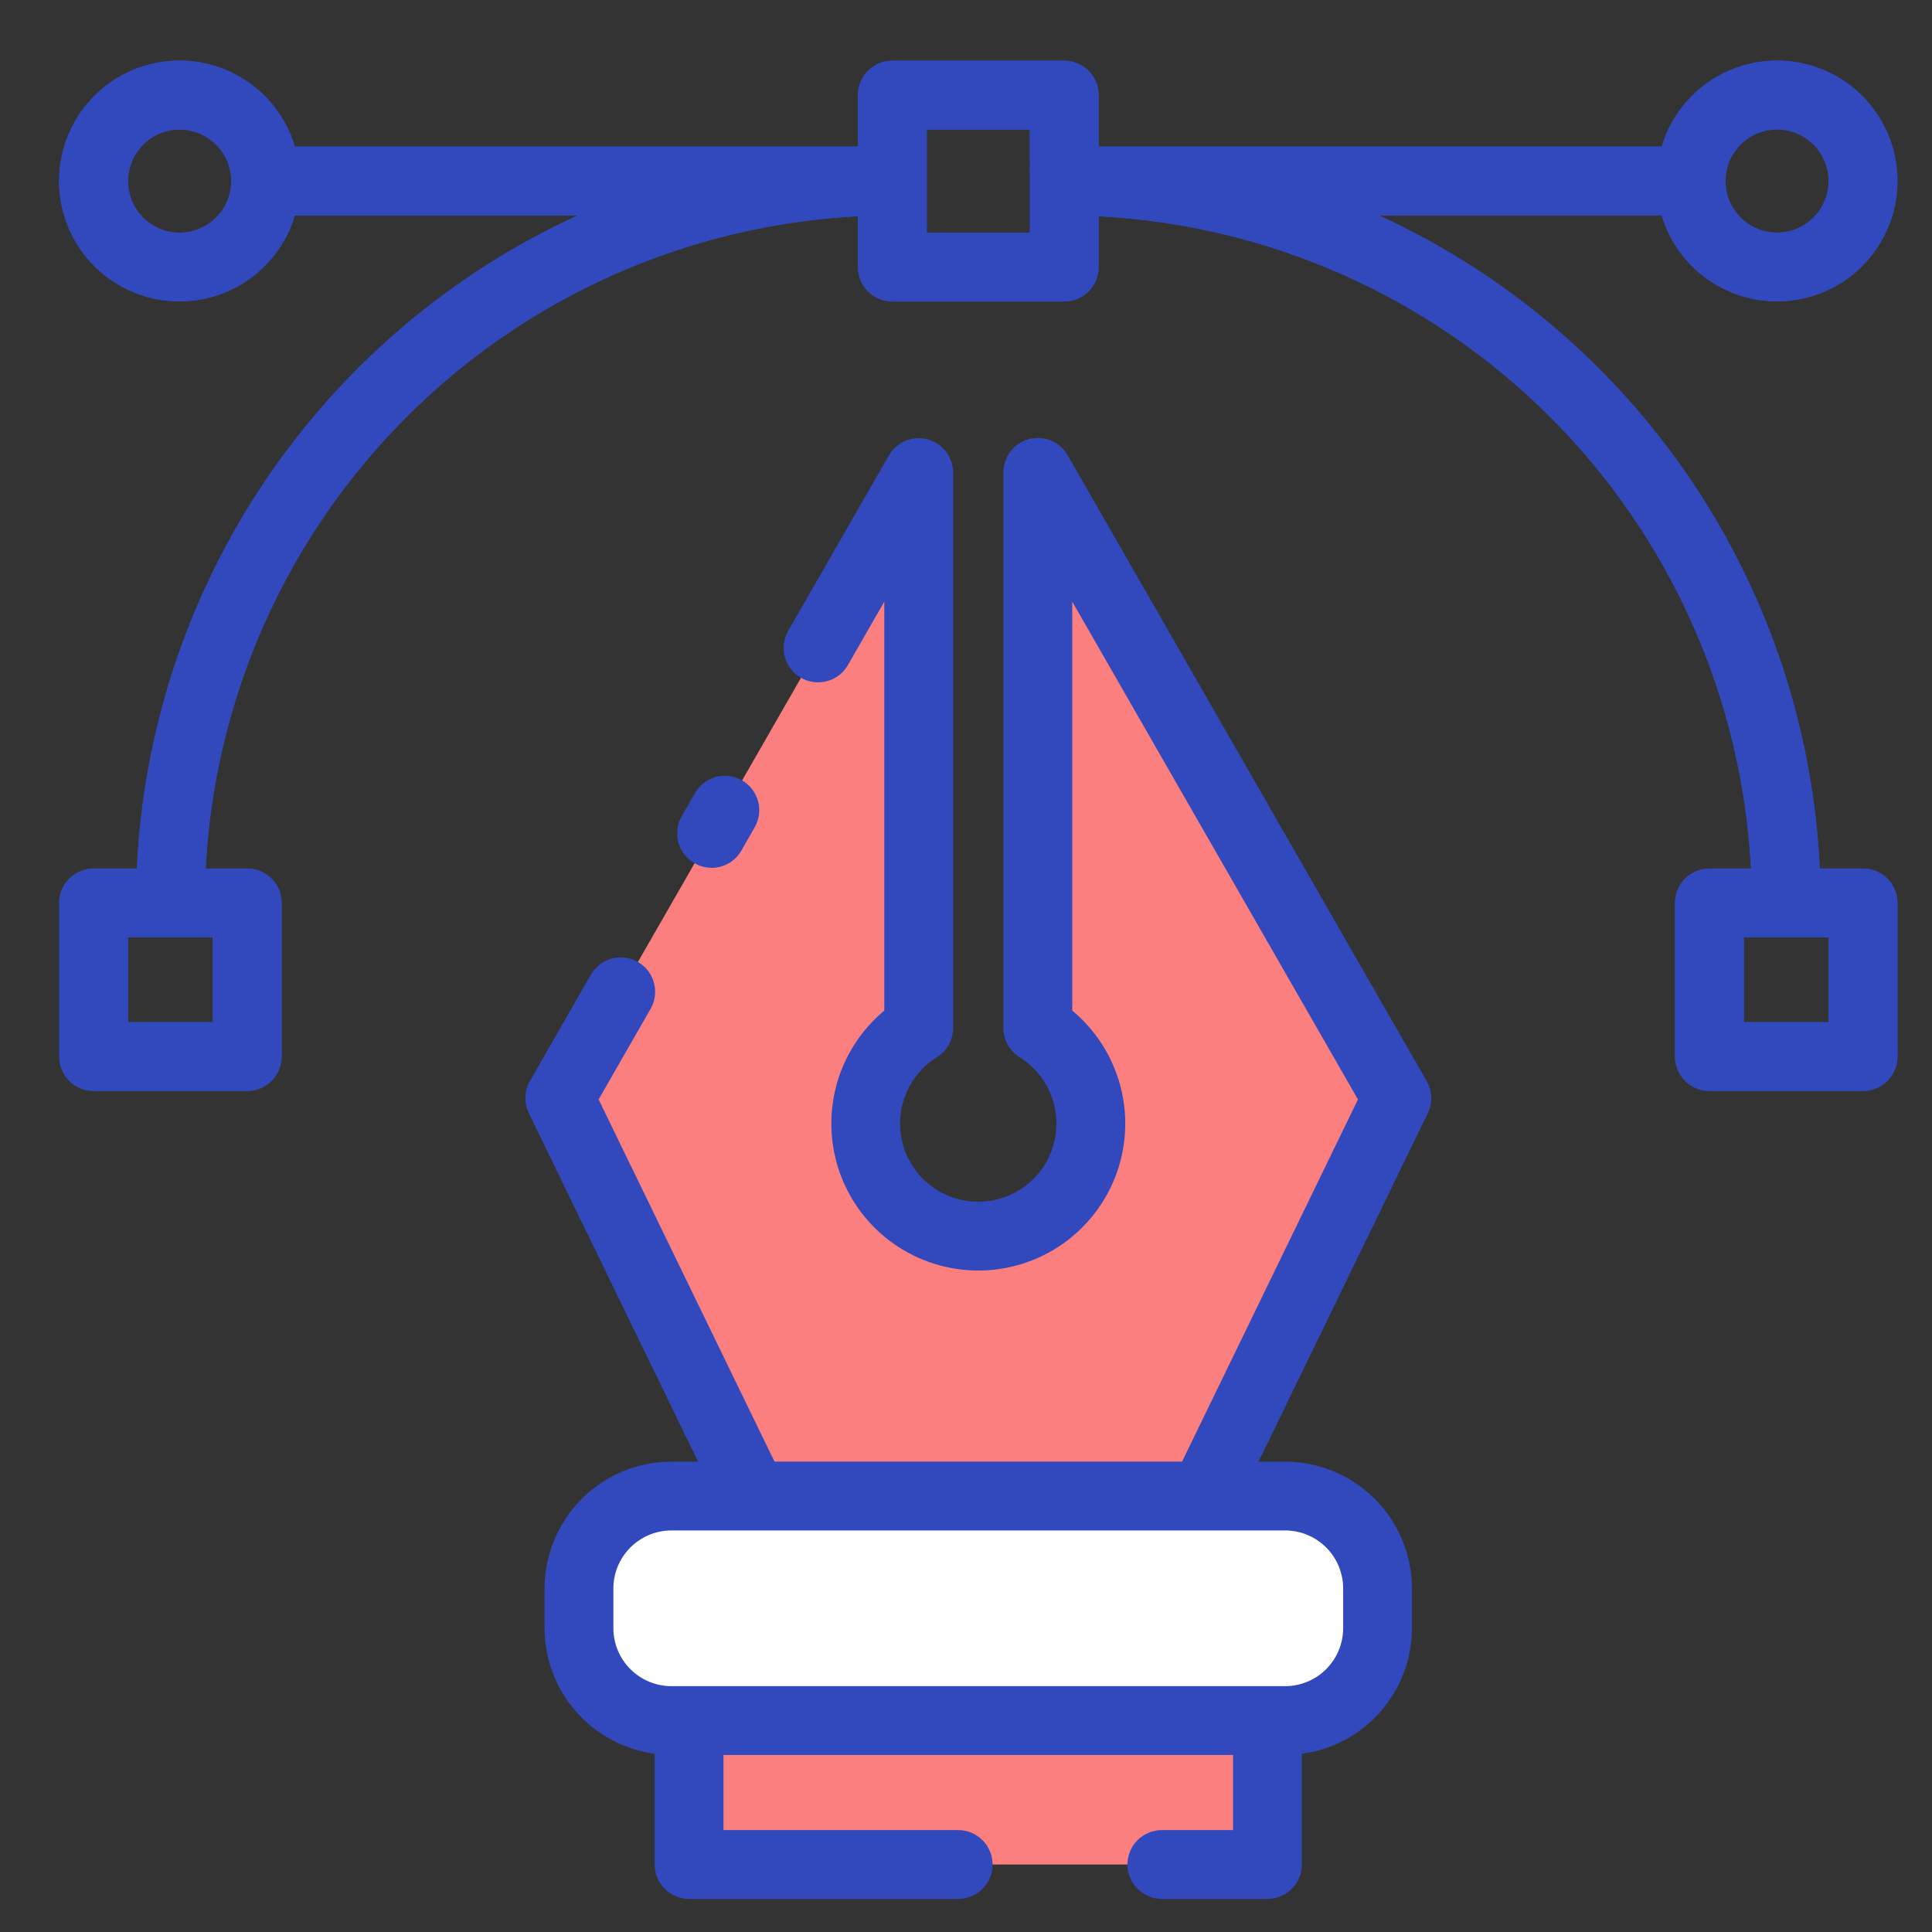 <svg width="70" height="70" viewBox="0 0 70 70" fill="none" xmlns="http://www.w3.org/2000/svg">
<rect x="0" y="0" width="70" height="70" fill="#333333" stroke="none"/>
<g clip-path="url(#clip0_4721_735)">
<path d="M67.502 31.47H65.935C65.7 26.439 64.085 21.57 61.267 17.396C58.45 13.222 54.538 9.904 49.961 7.804H60.207C60.507 8.809 61.158 9.671 62.041 10.235C62.924 10.799 63.981 11.026 65.018 10.874C66.055 10.723 67.002 10.204 67.688 9.411C68.373 8.619 68.75 7.606 68.75 6.558C68.75 5.51 68.373 4.497 67.688 3.705C67.002 2.912 66.055 2.393 65.018 2.241C63.981 2.09 62.924 2.317 62.041 2.881C61.158 3.444 60.507 4.307 60.207 5.311H39.807V3.445C39.807 3.114 39.675 2.797 39.442 2.564C39.208 2.33 38.891 2.199 38.56 2.198H32.334C32.004 2.198 31.687 2.33 31.453 2.564C31.219 2.797 31.088 3.114 31.088 3.445V5.311H10.685C10.386 4.307 9.735 3.444 8.852 2.88C7.968 2.316 6.911 2.089 5.874 2.241C4.837 2.392 3.889 2.911 3.204 3.704C2.518 4.497 2.141 5.51 2.141 6.558C2.141 7.606 2.518 8.619 3.204 9.412C3.889 10.204 4.837 10.724 5.874 10.875C6.911 11.027 7.968 10.8 8.852 10.236C9.735 9.672 10.386 8.809 10.685 7.804H20.934C16.357 9.904 12.445 13.222 9.628 17.396C6.81 21.57 5.195 26.439 4.96 31.47H3.393C3.063 31.47 2.745 31.601 2.512 31.835C2.278 32.069 2.147 32.386 2.147 32.716V38.282C2.146 38.445 2.179 38.608 2.241 38.759C2.304 38.91 2.396 39.047 2.511 39.163C2.627 39.279 2.765 39.371 2.916 39.434C3.067 39.496 3.229 39.528 3.393 39.528H8.959C9.122 39.528 9.284 39.496 9.436 39.434C9.587 39.371 9.725 39.279 9.84 39.163C9.956 39.047 10.048 38.91 10.111 38.759C10.173 38.608 10.205 38.445 10.205 38.282V32.716C10.205 32.386 10.074 32.069 9.84 31.835C9.606 31.601 9.289 31.47 8.959 31.47H7.453C7.77 25.304 10.362 19.475 14.728 15.11C19.093 10.744 24.922 8.153 31.088 7.836V9.678C31.088 9.842 31.12 10.004 31.183 10.155C31.245 10.306 31.337 10.444 31.453 10.559C31.569 10.675 31.706 10.767 31.858 10.83C32.009 10.892 32.171 10.925 32.334 10.925H38.563C38.894 10.924 39.211 10.793 39.444 10.559C39.678 10.325 39.81 10.008 39.81 9.678V7.836C45.975 8.153 51.804 10.744 56.17 15.11C60.535 19.475 63.127 25.304 63.444 31.47H61.939C61.608 31.47 61.291 31.601 61.058 31.835C60.824 32.069 60.693 32.386 60.693 32.716V38.282C60.693 38.612 60.824 38.929 61.058 39.163C61.291 39.397 61.608 39.528 61.939 39.528H67.505C67.836 39.528 68.153 39.397 68.387 39.163C68.621 38.929 68.752 38.612 68.752 38.282V32.716C68.752 32.552 68.719 32.39 68.656 32.239C68.594 32.087 68.501 31.95 68.385 31.834C68.269 31.718 68.132 31.626 67.98 31.564C67.829 31.501 67.666 31.469 67.502 31.47ZM7.711 37.035H4.639V33.963H7.711V37.035ZM64.387 4.691C64.756 4.691 65.118 4.8 65.425 5.006C65.733 5.211 65.972 5.503 66.114 5.845C66.255 6.186 66.292 6.562 66.22 6.925C66.148 7.287 65.97 7.62 65.708 7.882C65.447 8.143 65.114 8.321 64.751 8.393C64.389 8.465 64.013 8.428 63.671 8.287C63.33 8.145 63.038 7.906 62.833 7.598C62.627 7.291 62.517 6.93 62.517 6.56C62.518 6.064 62.715 5.589 63.066 5.239C63.416 4.889 63.891 4.691 64.387 4.691ZM6.508 8.431C6.138 8.431 5.777 8.322 5.47 8.117C5.162 7.911 4.922 7.619 4.781 7.278C4.639 6.936 4.602 6.561 4.674 6.198C4.746 5.835 4.924 5.502 5.186 5.241C5.447 4.979 5.78 4.801 6.143 4.729C6.505 4.657 6.881 4.694 7.223 4.835C7.564 4.977 7.856 5.216 8.062 5.524C8.267 5.831 8.377 6.192 8.377 6.562C8.376 7.058 8.179 7.533 7.829 7.883C7.479 8.233 7.004 8.431 6.508 8.431ZM37.314 8.431H33.581V4.692H37.314V8.431ZM66.256 37.035H63.183V33.963H66.256V37.035Z" fill="#3149BC"/>
<path d="M46.567 54.206H24.328C22.479 54.206 20.98 55.705 20.98 57.554V58.993C20.98 60.842 22.479 62.341 24.328 62.341H46.567C48.416 62.341 49.915 60.842 49.915 58.993V57.554C49.915 55.705 48.416 54.206 46.567 54.206Z" fill="white"/>
<path d="M24.969 62.341H45.926V67.555H24.969V62.341Z" fill="#FC7F7F"/>
<path d="M37.606 17.122V37.248C38.358 37.717 38.936 38.418 39.254 39.245C39.572 40.072 39.612 40.98 39.369 41.832C39.125 42.684 38.61 43.433 37.903 43.966C37.195 44.5 36.333 44.788 35.447 44.788C34.561 44.788 33.699 44.5 32.992 43.966C32.284 43.433 31.77 42.684 31.526 41.832C31.282 40.98 31.322 40.072 31.64 39.245C31.958 38.418 32.537 37.717 33.289 37.248V17.122L20.282 39.788L27.284 54.206H43.611L50.613 39.788L37.606 17.122Z" fill="#FC7F7F"/>
<path d="M67.499 31.468H65.932C65.697 26.438 64.083 21.57 61.266 17.395C58.449 13.222 54.537 9.903 49.96 7.803H60.205C60.505 8.807 61.155 9.67 62.039 10.234C62.922 10.798 63.978 11.025 65.015 10.873C66.052 10.722 67 10.203 67.685 9.41C68.371 8.617 68.748 7.604 68.748 6.557C68.748 5.509 68.371 4.496 67.685 3.703C67 2.911 66.052 2.391 65.015 2.24C63.978 2.089 62.922 2.316 62.039 2.879C61.155 3.443 60.505 4.306 60.205 5.31H39.804V3.445C39.804 3.115 39.672 2.798 39.439 2.564C39.205 2.33 38.888 2.199 38.557 2.199H32.331C32.168 2.199 32.005 2.231 31.854 2.293C31.703 2.356 31.565 2.448 31.449 2.563C31.333 2.679 31.241 2.817 31.179 2.968C31.116 3.119 31.084 3.281 31.084 3.445V5.312H10.683C10.384 4.307 9.733 3.444 8.849 2.88C7.966 2.317 6.909 2.089 5.872 2.241C4.835 2.392 3.887 2.912 3.201 3.704C2.516 4.497 2.139 5.51 2.139 6.558C2.139 7.606 2.516 8.619 3.201 9.412C3.887 10.205 4.835 10.724 5.872 10.875C6.909 11.027 7.966 10.8 8.849 10.236C9.733 9.672 10.384 8.809 10.683 7.805H20.932C16.355 9.904 12.443 13.222 9.625 17.396C6.808 21.57 5.193 26.438 4.957 31.468H3.39C3.06 31.468 2.742 31.6 2.509 31.834C2.275 32.067 2.144 32.384 2.144 32.715V38.278C2.144 38.609 2.275 38.926 2.509 39.16C2.742 39.394 3.06 39.525 3.39 39.525H8.956C9.287 39.525 9.604 39.394 9.838 39.16C10.072 38.926 10.203 38.609 10.203 38.278V32.715C10.203 32.384 10.072 32.067 9.838 31.834C9.604 31.6 9.287 31.468 8.956 31.468H7.45C7.767 25.303 10.359 19.474 14.724 15.109C19.09 10.744 24.918 8.152 31.084 7.835V9.677C31.084 10.007 31.215 10.324 31.449 10.558C31.683 10.792 32 10.923 32.33 10.923H38.556C38.886 10.923 39.203 10.792 39.437 10.558C39.671 10.324 39.802 10.007 39.802 9.677V7.835C45.968 8.152 51.798 10.743 56.163 15.108C60.529 19.474 63.121 25.303 63.438 31.468H61.934C61.603 31.468 61.286 31.6 61.052 31.834C60.819 32.067 60.687 32.384 60.687 32.715V38.278C60.687 38.609 60.819 38.926 61.052 39.16C61.286 39.394 61.603 39.525 61.934 39.525H67.499C67.663 39.525 67.825 39.493 67.977 39.43C68.128 39.367 68.265 39.276 68.381 39.16C68.497 39.044 68.589 38.907 68.651 38.755C68.714 38.604 68.746 38.442 68.746 38.278V32.715C68.746 32.551 68.714 32.389 68.651 32.238C68.589 32.087 68.497 31.949 68.381 31.833C68.265 31.718 68.128 31.626 67.977 31.563C67.825 31.5 67.663 31.468 67.499 31.468ZM7.709 37.034H4.636V33.962H7.709V37.034ZM64.384 4.69C64.754 4.69 65.115 4.799 65.423 5.005C65.73 5.21 65.97 5.502 66.111 5.844C66.253 6.185 66.29 6.561 66.218 6.923C66.145 7.286 65.967 7.619 65.706 7.88C65.445 8.142 65.112 8.32 64.749 8.392C64.386 8.464 64.011 8.427 63.669 8.286C63.328 8.144 63.036 7.905 62.83 7.597C62.625 7.29 62.515 6.928 62.515 6.559C62.516 6.063 62.713 5.588 63.063 5.238C63.413 4.887 63.889 4.69 64.384 4.69ZM6.508 8.432C6.138 8.432 5.777 8.322 5.47 8.117C5.162 7.911 4.923 7.619 4.781 7.278C4.64 6.936 4.603 6.56 4.675 6.198C4.747 5.835 4.925 5.502 5.186 5.241C5.448 4.979 5.781 4.801 6.143 4.729C6.506 4.657 6.882 4.694 7.223 4.835C7.565 4.977 7.857 5.217 8.062 5.524C8.268 5.831 8.377 6.193 8.377 6.562C8.377 7.058 8.18 7.533 7.829 7.883C7.479 8.234 7.004 8.431 6.508 8.432ZM37.313 8.432H33.577V4.692H37.309L37.313 8.432ZM66.256 37.035H63.183V33.962H66.256V37.035Z" fill="#3149BC"/>
<path d="M38.685 16.498C38.548 16.258 38.337 16.07 38.082 15.964C37.828 15.858 37.545 15.839 37.279 15.91C37.013 15.981 36.777 16.139 36.61 16.358C36.443 16.578 36.353 16.846 36.355 17.122V37.247C36.355 37.459 36.408 37.666 36.511 37.851C36.613 38.036 36.761 38.192 36.94 38.304C37.462 38.629 37.865 39.115 38.086 39.69C38.308 40.264 38.336 40.895 38.167 41.486C37.998 42.078 37.641 42.599 37.149 42.97C36.658 43.34 36.059 43.541 35.444 43.541C34.828 43.541 34.23 43.34 33.738 42.97C33.247 42.599 32.889 42.078 32.72 41.486C32.551 40.895 32.58 40.264 32.801 39.69C33.023 39.115 33.425 38.629 33.948 38.304C34.127 38.192 34.275 38.036 34.377 37.851C34.48 37.666 34.533 37.459 34.533 37.247V17.122C34.533 16.847 34.442 16.58 34.275 16.363C34.107 16.145 33.873 15.989 33.607 15.918C33.342 15.847 33.06 15.866 32.807 15.972C32.553 16.077 32.342 16.263 32.205 16.501L28.545 22.88C28.389 23.166 28.351 23.502 28.44 23.816C28.529 24.129 28.737 24.396 29.02 24.558C29.302 24.72 29.637 24.765 29.953 24.683C30.269 24.602 30.54 24.4 30.708 24.12L32.04 21.799V36.615C31.199 37.316 30.593 38.258 30.306 39.314C30.02 40.371 30.066 41.49 30.438 42.52C30.81 43.549 31.49 44.439 32.386 45.068C33.282 45.697 34.35 46.034 35.445 46.034C36.54 46.034 37.608 45.697 38.504 45.068C39.4 44.439 40.081 43.549 40.453 42.52C40.825 41.49 40.871 40.371 40.584 39.314C40.297 38.258 39.692 37.316 38.85 36.615V21.799L49.201 39.835L42.828 52.958H28.062L21.689 39.835L23.571 36.554C23.653 36.412 23.706 36.256 23.726 36.093C23.747 35.931 23.736 35.766 23.693 35.608C23.651 35.45 23.577 35.302 23.477 35.172C23.377 35.043 23.252 34.934 23.11 34.852C22.968 34.771 22.812 34.718 22.649 34.697C22.487 34.676 22.322 34.688 22.164 34.73C22.006 34.773 21.858 34.847 21.728 34.947C21.599 35.047 21.49 35.171 21.409 35.313L19.2 39.166C19.099 39.343 19.043 39.541 19.036 39.744C19.029 39.947 19.072 40.149 19.16 40.332L25.293 52.958H24.326C23.108 52.959 21.939 53.444 21.078 54.305C20.217 55.166 19.732 56.334 19.73 57.552V58.991C19.732 60.104 20.138 61.178 20.871 62.015C21.605 62.851 22.617 63.394 23.72 63.541V67.555C23.72 67.885 23.851 68.203 24.085 68.436C24.319 68.67 24.636 68.801 24.966 68.802H34.717C35.047 68.802 35.364 68.67 35.598 68.436C35.832 68.203 35.963 67.886 35.963 67.555C35.963 67.224 35.832 66.907 35.598 66.674C35.364 66.44 35.047 66.308 34.717 66.308H26.213V63.587H44.676V66.308H42.096C41.765 66.308 41.448 66.44 41.214 66.674C40.98 66.907 40.849 67.224 40.849 67.555C40.849 67.886 40.98 68.203 41.214 68.436C41.448 68.67 41.765 68.802 42.096 68.802H45.923C46.254 68.802 46.571 68.67 46.804 68.436C47.038 68.203 47.169 67.886 47.169 67.555V63.542C48.272 63.395 49.284 62.853 50.018 62.016C50.752 61.18 51.157 60.105 51.158 58.993V57.554C51.157 56.336 50.673 55.168 49.811 54.306C48.95 53.445 47.782 52.961 46.564 52.959H45.599L51.732 40.333C51.821 40.15 51.864 39.949 51.856 39.745C51.849 39.542 51.793 39.344 51.691 39.168L38.685 16.498ZM48.665 57.552V58.991C48.665 59.548 48.443 60.083 48.049 60.477C47.655 60.87 47.121 61.092 46.564 61.093H24.326C23.768 61.092 23.234 60.871 22.84 60.477C22.446 60.083 22.224 59.548 22.224 58.991V57.552C22.224 56.995 22.446 56.461 22.84 56.067C23.234 55.673 23.768 55.452 24.326 55.451H46.564C47.121 55.452 47.655 55.673 48.049 56.067C48.443 56.461 48.665 56.995 48.665 57.552Z" fill="#3149BC"/>
<path d="M25.78 31.444C26 31.444 26.216 31.386 26.406 31.276C26.596 31.166 26.754 31.008 26.863 30.817L27.351 29.962C27.511 29.676 27.551 29.338 27.464 29.021C27.376 28.705 27.167 28.436 26.883 28.273C26.598 28.11 26.26 28.066 25.943 28.149C25.626 28.233 25.355 28.439 25.188 28.722L24.7 29.573C24.592 29.762 24.535 29.977 24.535 30.195C24.536 30.413 24.594 30.628 24.703 30.817C24.812 31.006 24.969 31.163 25.158 31.272C25.347 31.382 25.562 31.44 25.78 31.44V31.444Z" fill="#3149BC"/>
</g>
<defs>
<clipPath id="clip0_4721_735">
<rect width="67.768" height="69" fill="white" transform="translate(1 1)"/>
</clipPath>
</defs>
</svg>
